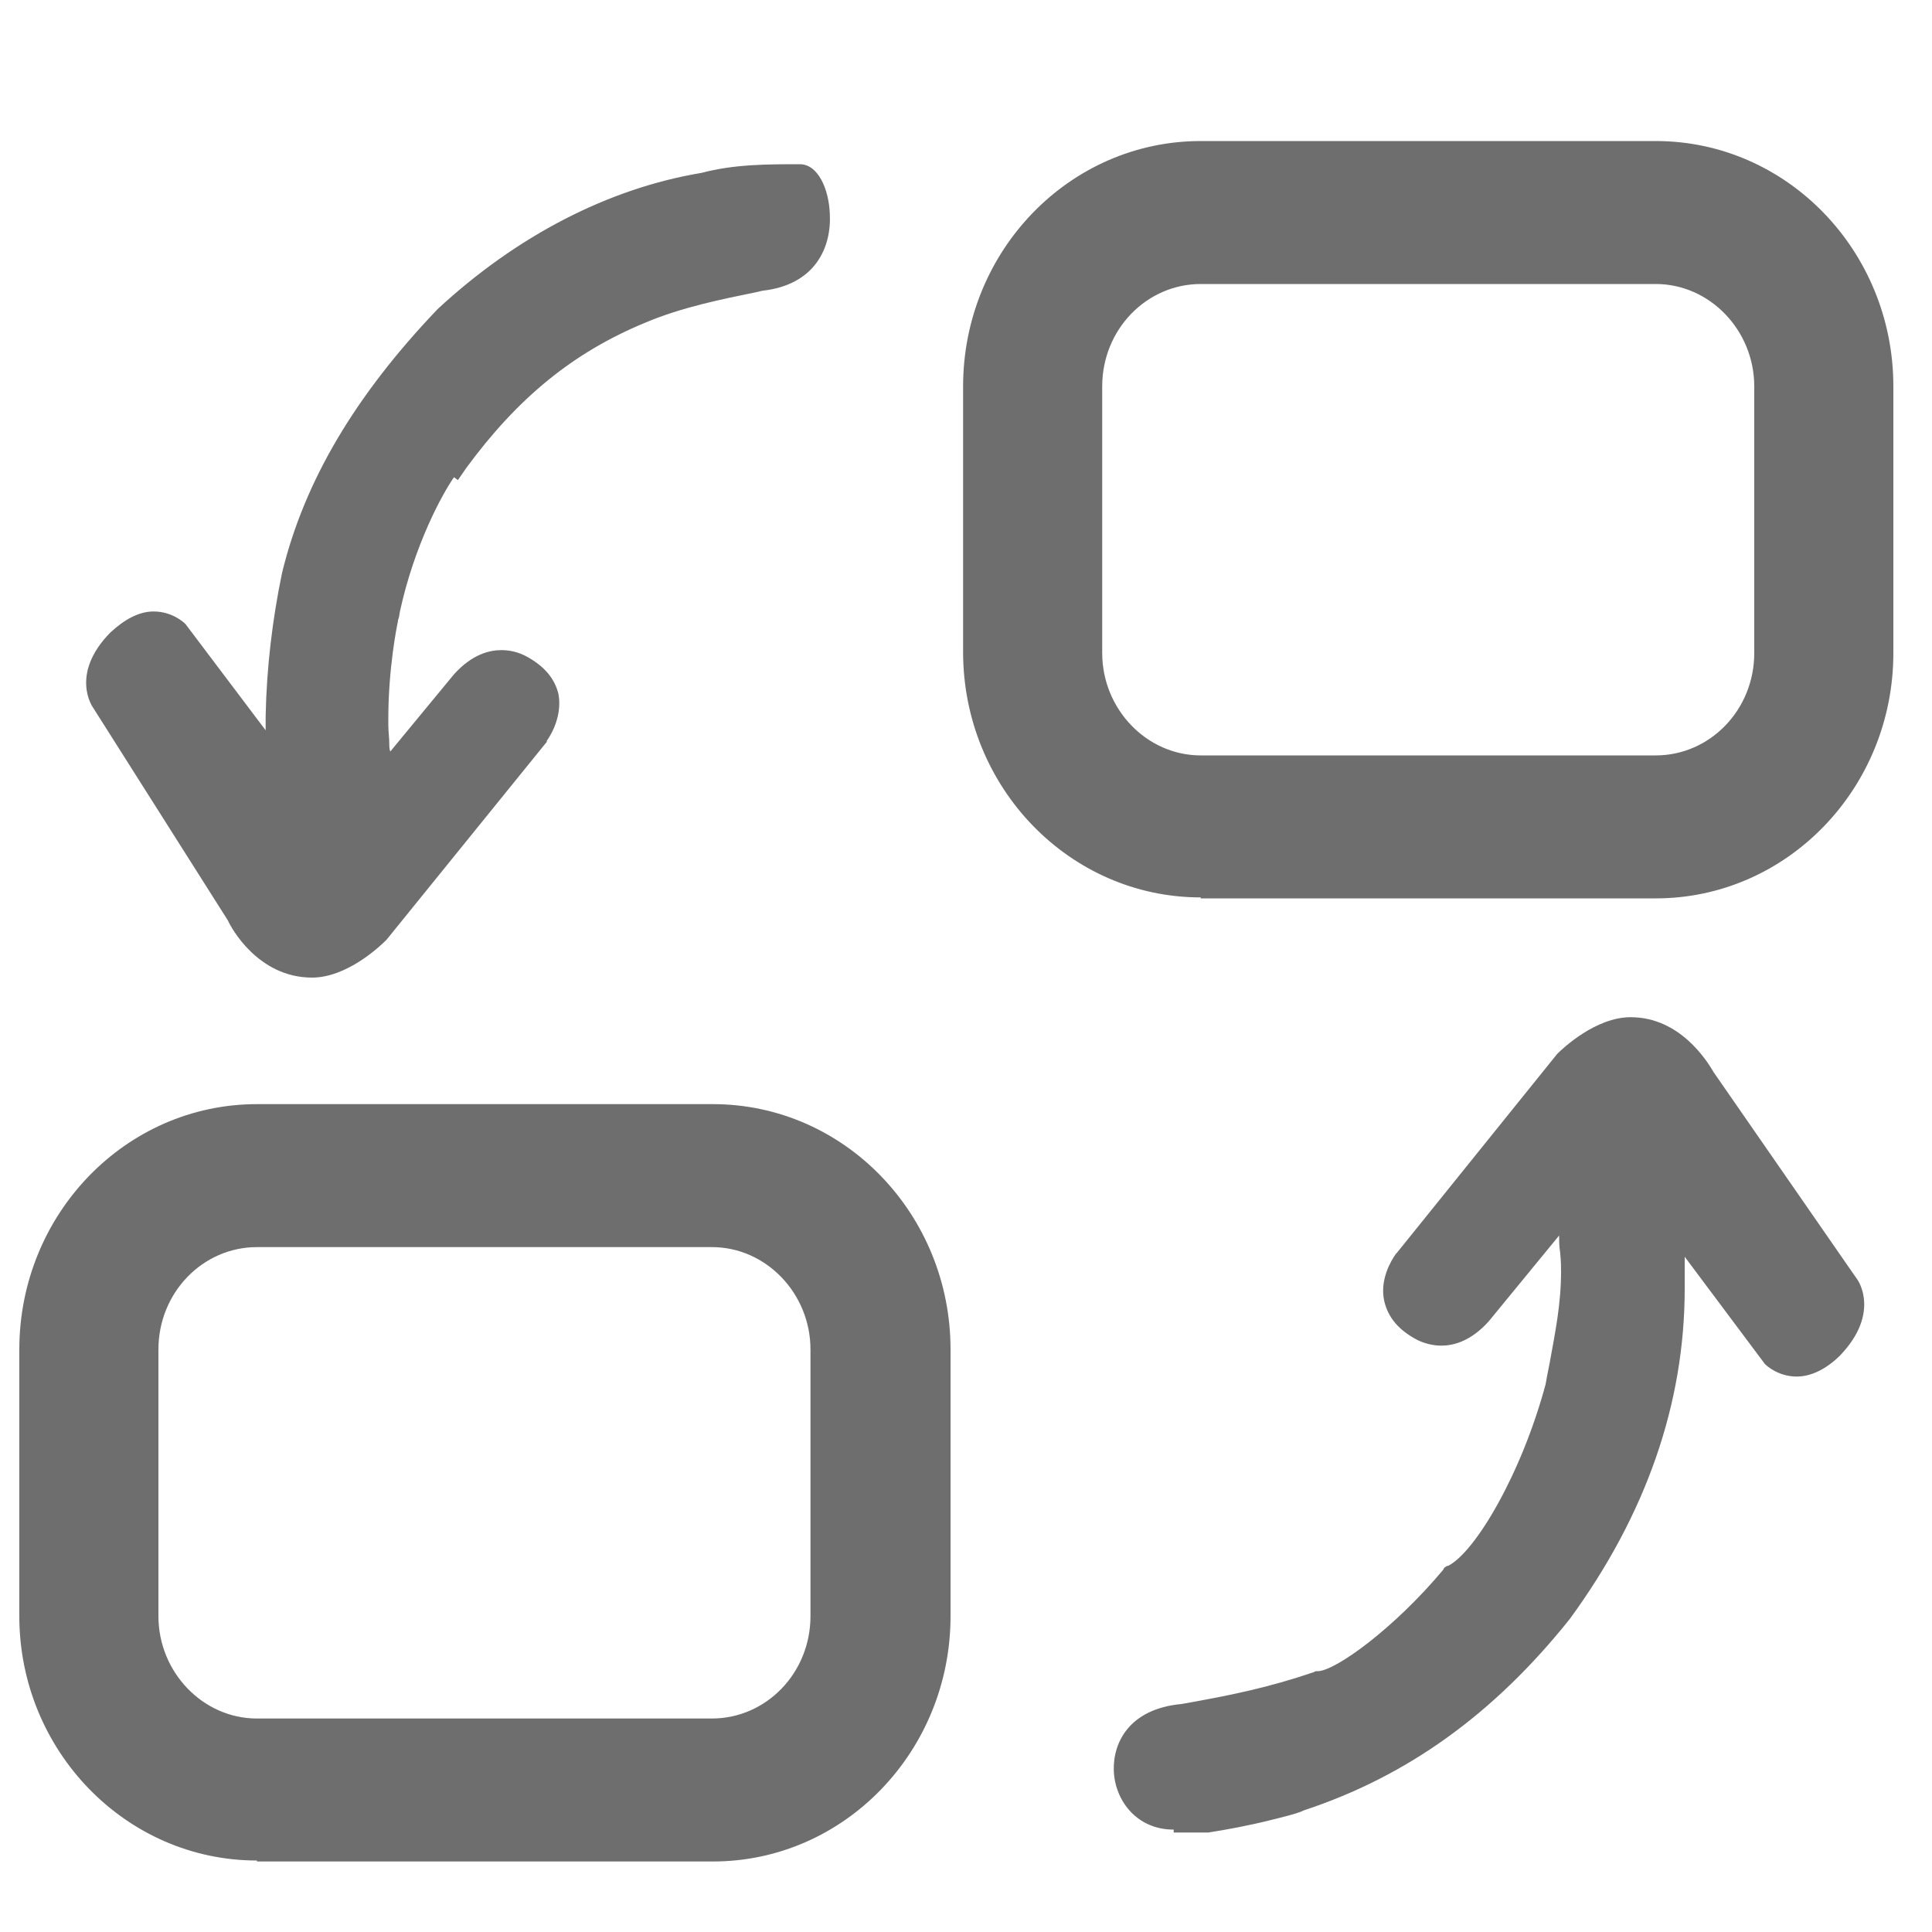 <?xml version="1.0" standalone="no"?><!DOCTYPE svg PUBLIC "-//W3C//DTD SVG 1.1//EN" "http://www.w3.org/Graphics/SVG/1.1/DTD/svg11.dtd"><svg t="1639377870457" class="icon" viewBox="0 0 1024 1024" version="1.1" xmlns="http://www.w3.org/2000/svg" p-id="18608" width="14" height="14" xmlns:xlink="http://www.w3.org/1999/xlink"><defs><style type="text/css"></style></defs><path d="M136.192 986.112C66.56 986.112 10.24 927.744 10.24 856.576v-141.312c0-71.68 56.32-130.048 125.952-130.048h241.664c69.632 0 125.952 58.368 125.952 130.048v141.312c0 71.68-56.32 130.048-125.952 130.048H136.192z m0-325.12c-28.672 0-52.224 24.064-52.224 54.272v141.312c0 29.696 23.552 54.272 52.224 54.272h241.152c28.672 0 52.224-24.064 52.224-54.272v-141.312c0-29.696-23.552-54.272-52.224-54.272H136.192z m485.888 308.736c-19.968 0-31.232-15.872-31.744-31.232-0.512-14.848 8.192-32.768 35.84-35.328 26.112-4.608 46.08-8.704 70.144-16.896l1.024-0.512h1.024c9.216 0 40.448-22.528 66.56-53.76l0.512-1.024 1.536-1.024h0.512c14.336-7.168 38.912-48.64 51.712-96.256 0.512-3.072 1.024-5.632 1.536-8.192l0.512-2.56c3.072-16.896 6.144-31.744 6.144-49.152 0-2.048 0-5.12-0.512-10.24-0.512-3.072-0.512-5.632-0.512-8.704l-37.376 45.568c-9.728 10.752-18.944 12.8-25.088 12.8-4.096 0-8.704-1.024-12.8-3.072-9.728-5.12-15.36-11.776-17.408-20.48-2.56-11.264 3.584-21.504 6.144-25.088l0.512-0.512 84.992-105.472c3.072-3.072 20.48-19.456 38.912-19.456 26.112 0 40.448 23.04 44.032 29.184l76.288 110.08s12.288 17.408-9.216 39.936c-7.168 7.168-15.36 11.264-23.04 11.264-9.728 0-15.872-5.632-16.896-6.656l-42.496-56.832v16.896c0 60.928-20.48 119.808-60.928 175.104-40.448 50.688-86.528 83.456-140.8 101.376-2.048 1.024-5.12 2.048-13.312 4.096l-4.096 1.024c-12.288 3.072-23.552 5.12-33.28 6.656h-18.432z m-456.704-451.584c-28.672 0-43.008-26.624-44.544-30.208l-71.68-113.152s-12.288-17.408 9.216-39.424c7.68-7.168 15.36-11.264 23.04-11.264 9.728 0 15.872 5.632 16.896 6.656l42.496 56.32v-1.536-6.144c0.512-25.6 3.584-51.2 8.704-75.776 11.776-48.64 38.912-94.208 82.432-139.776 41.984-38.912 90.624-64 139.776-72.192 17.408-4.608 34.816-4.608 52.224-4.608 9.728 0 15.36 13.312 15.872 26.112 1.024 17.92-7.68 37.888-35.84 40.96l-2.048 0.512c-19.968 4.096-40.448 8.192-59.904 16.384-38.4 15.872-67.584 39.936-94.72 76.8l-4.608 6.656-2.048-1.536c-6.144 8.704-20.992 35.84-28.672 71.168l-0.512 3.072-0.512 1.536v0.512c-0.512 2.048-5.12 25.088-5.12 51.2v4.096c0 3.072 0.512 6.656 0.512 9.728 0 1.536 0 2.56 0.512 4.096l33.792-40.96c9.728-10.752 18.944-12.8 25.088-12.8 4.608 0 8.704 1.024 12.8 3.072 9.728 5.12 15.36 11.776 17.408 19.968 1.536 7.68-0.512 16.896-6.144 25.088v0.512L204.8 498.176c-3.584 3.584-20.992 19.968-39.424 19.968z m471.04-42.496c-69.632 0-125.952-58.368-125.952-130.048V204.8c0-71.68 56.32-130.048 125.952-130.048h241.152C947.2 74.752 1003.52 133.12 1003.52 204.8v141.312c0 71.68-56.32 130.048-125.952 130.048h-241.152z m0-325.12c-28.672 0-52.224 24.064-52.224 54.272v141.312c0 29.696 23.552 54.272 52.224 54.272h241.152c28.672 0 52.224-24.064 52.224-54.272V204.8c0-29.696-23.552-54.272-52.224-54.272h-241.152z" p-id="18609" fill="#6E6E6E"></path></svg>